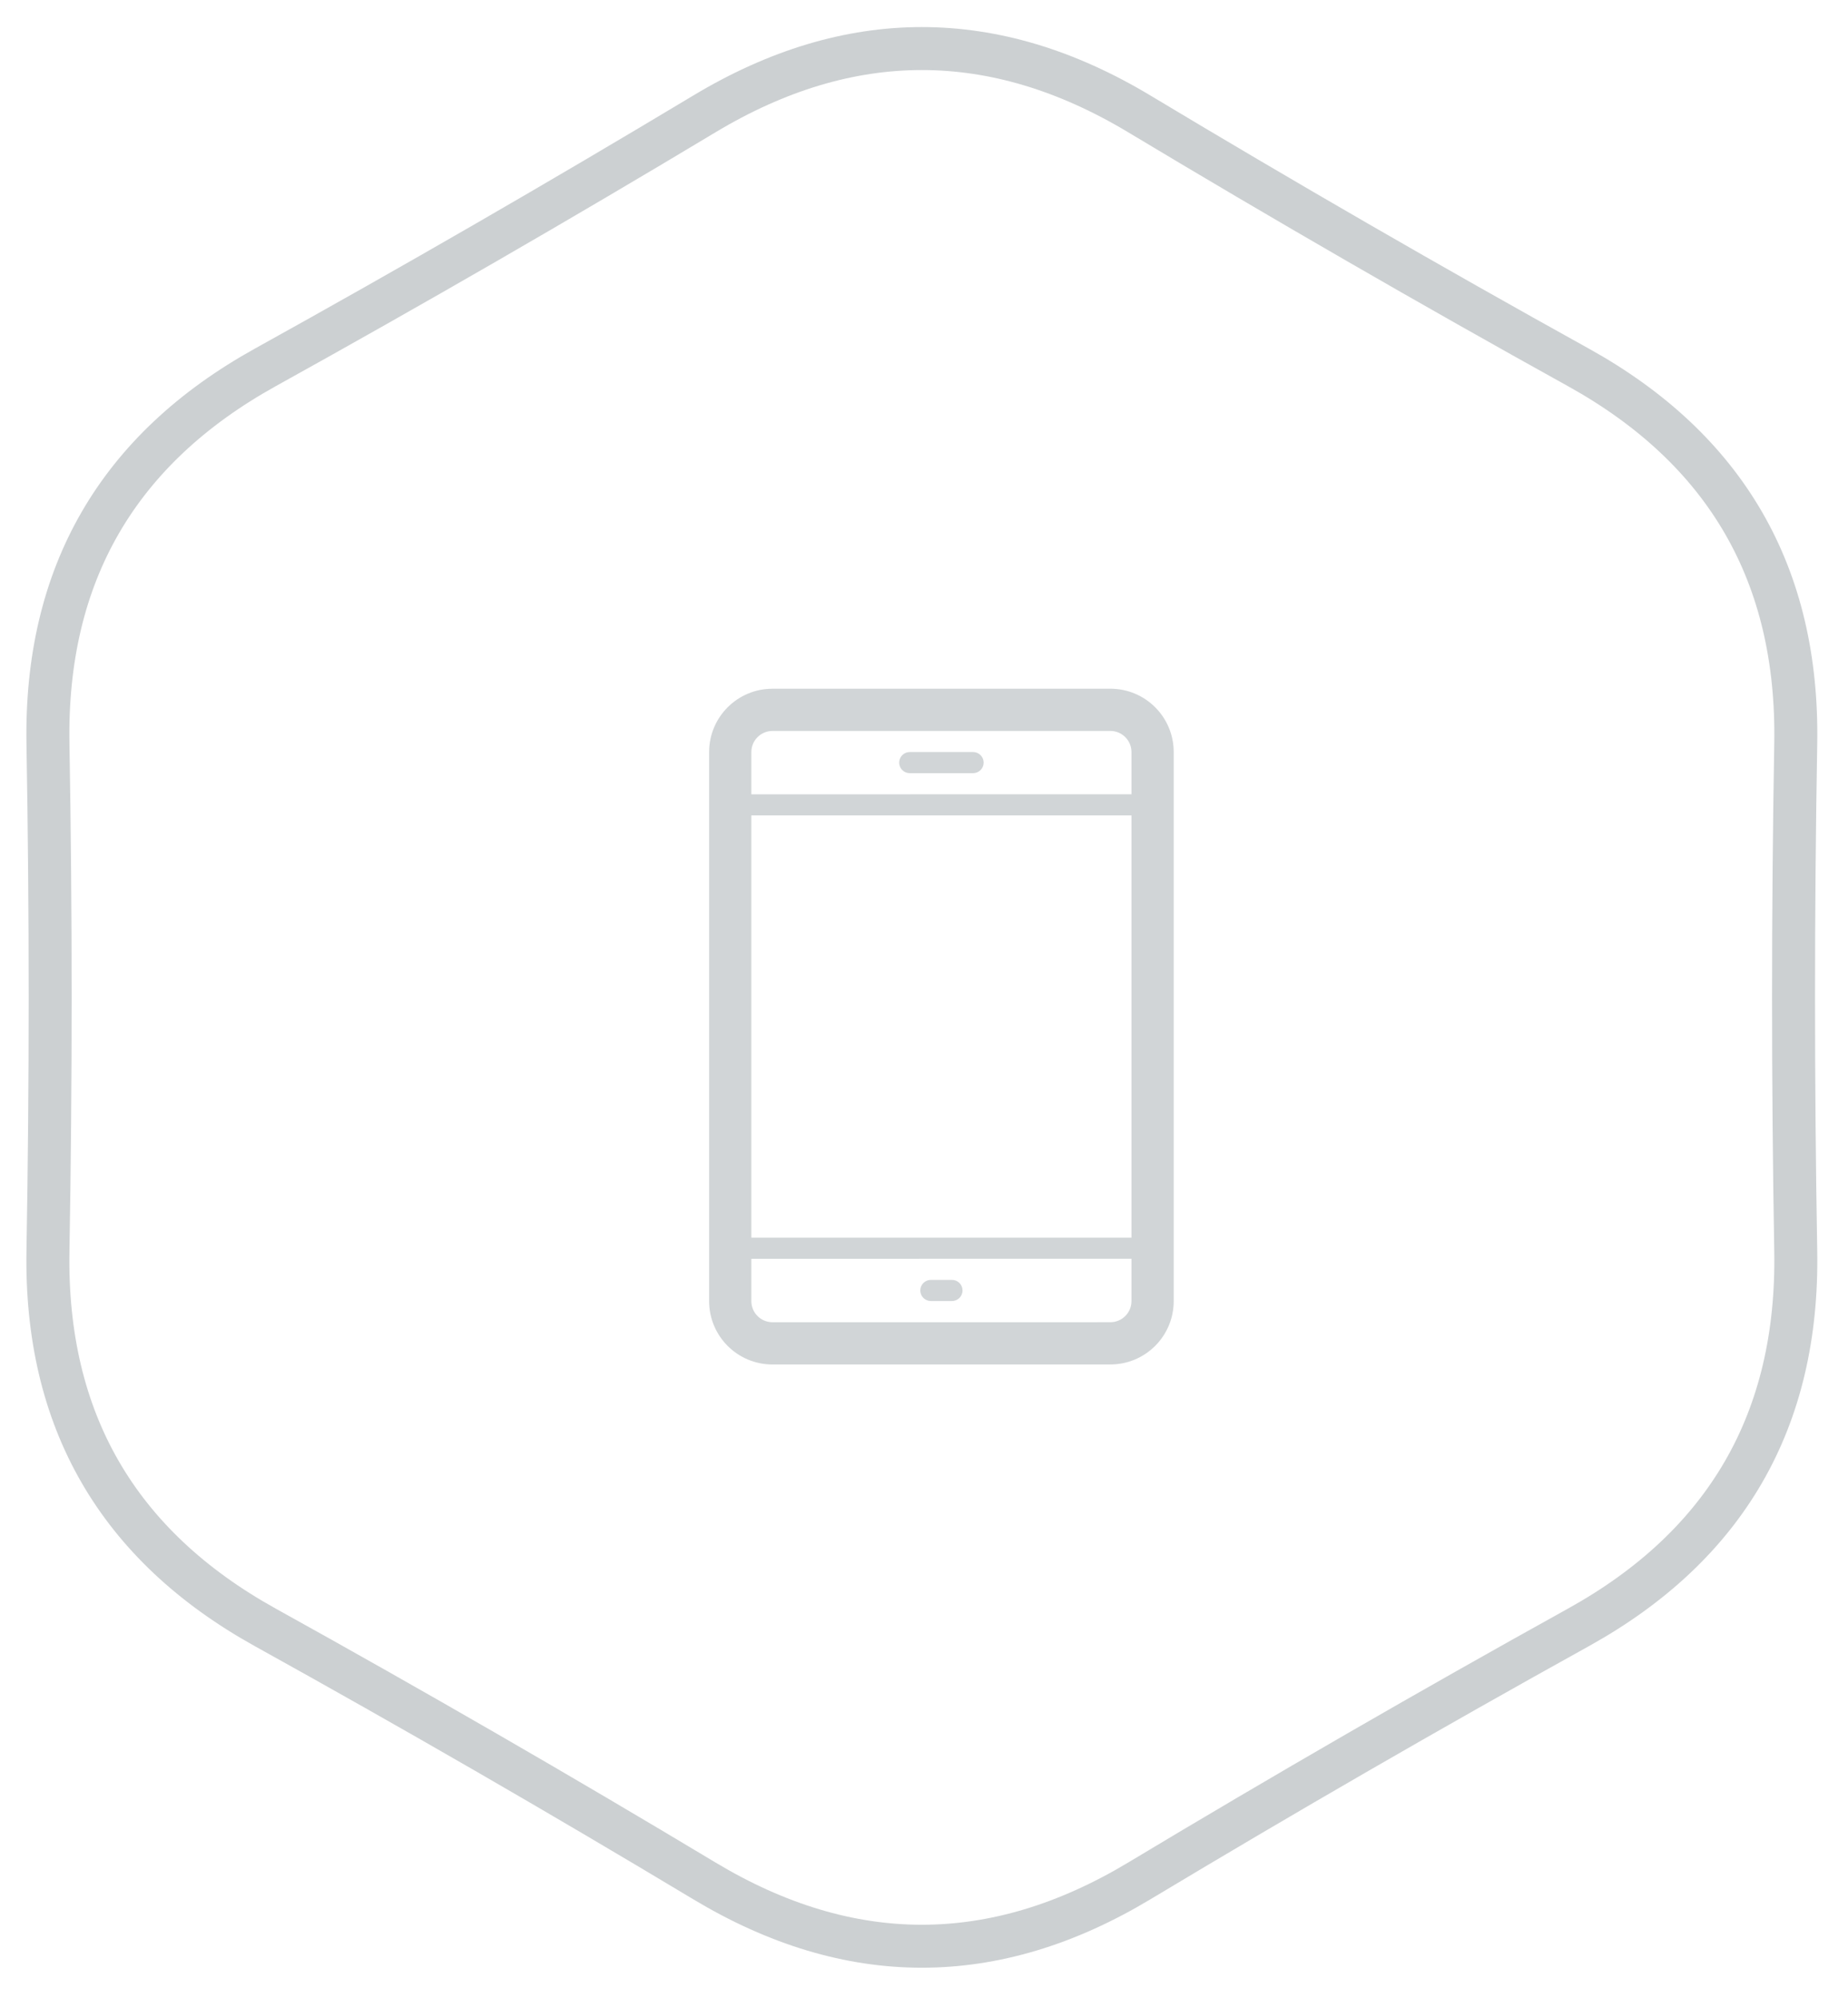 <svg xmlns="http://www.w3.org/2000/svg" xmlns:xlink="http://www.w3.org/1999/xlink" preserveAspectRatio="xMidYMid" width="172" height="186" viewBox="0 0 172 186">
  <defs>
    <style>
      .cls-1 {
        fill: #fff;
        stroke: #ccd0d2;
        stroke-linejoin: round;
        stroke-width: 4px;
        fill-opacity: 0.1;
      }

      .cls-1, .cls-2 {
        fill-rule: evenodd;
      }

      .cls-2 {
        fill: #d1d5d7;
      }

              .cls-1:hover{
                    stroke: #9f449b;
                  }

                  .cls-2:hover{
                    fill: #9f449b;
                  }
    </style>
  </defs>
  <path d="M65.568,175.072 C52.080,166.970 38.456,159.104 24.696,151.474 C10.936,143.844 4.192,132.164 4.464,116.431 C4.737,100.700 4.737,84.968 4.464,69.237 C4.192,53.505 10.936,41.824 24.696,34.194 C38.456,26.564 52.080,18.699 65.568,10.597 C79.056,2.494 92.544,2.494 106.032,10.597 C119.519,18.699 133.144,26.564 146.904,34.194 C160.664,41.824 167.408,53.505 167.136,69.237 C166.863,84.968 166.863,100.700 167.136,116.431 C167.408,132.164 160.664,143.844 146.904,151.474 C133.144,159.104 119.519,166.970 106.032,175.072 C92.544,183.173 79.056,183.173 65.568,175.072 Z" class="cls-1"/>
  <path d="M103.345,126.998 L71.897,127.001 C68.639,127.001 66.000,124.362 66.000,121.104 L66.000,70.000 C66.000,66.743 68.639,64.104 71.897,64.104 L103.345,64.102 C106.602,64.102 109.241,66.742 109.241,69.998 L109.241,121.102 C109.241,124.359 106.602,126.998 103.345,126.998 ZM105.310,69.998 C105.310,68.914 104.429,68.033 103.345,68.033 L71.897,68.035 C70.812,68.035 69.931,68.915 69.931,70.000 L69.931,73.931 L105.310,73.929 L105.310,69.998 ZM105.310,75.895 L69.931,75.897 L69.931,115.200 L105.310,115.197 L105.310,75.895 ZM105.310,117.163 L69.931,117.165 L69.931,121.104 C69.931,122.188 70.812,123.069 71.897,123.069 L103.345,123.067 C104.429,123.067 105.310,122.187 105.310,121.102 L105.310,117.163 ZM88.603,121.095 L86.638,121.095 C86.095,121.095 85.655,120.655 85.655,120.111 C85.655,119.568 86.095,119.129 86.638,119.129 L88.603,119.129 C89.147,119.129 89.586,119.568 89.586,120.111 C89.586,120.655 89.147,121.095 88.603,121.095 ZM84.672,69.998 L90.569,69.998 C91.112,69.998 91.552,70.438 91.552,70.981 C91.552,71.524 91.112,71.964 90.569,71.964 L84.672,71.964 C84.129,71.964 83.690,71.524 83.690,70.981 C83.690,70.438 84.129,69.998 84.672,69.998 Z" class="cls-2"/>
</svg>
